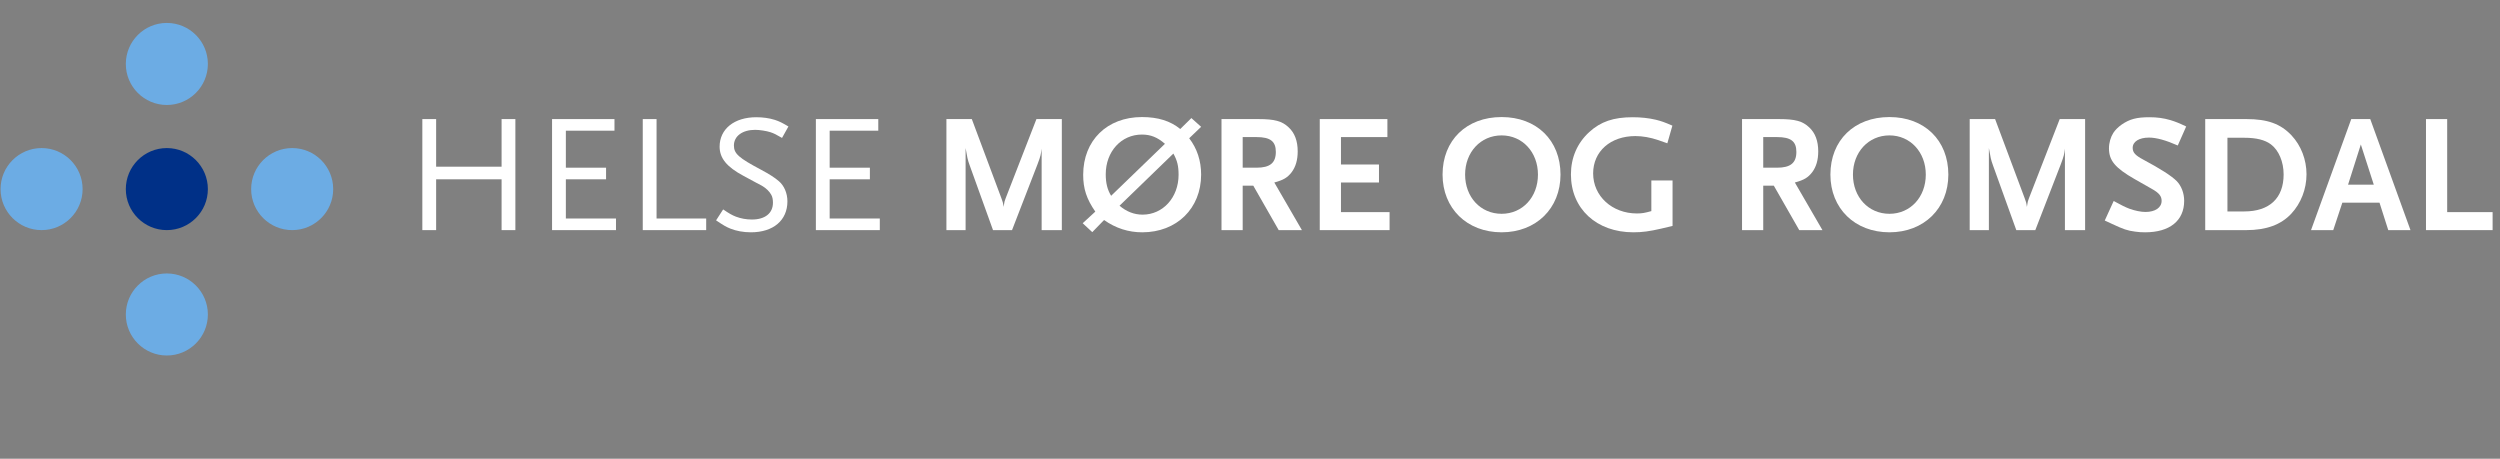 <svg width="436" height="80" viewBox="0 0 436 80" fill="none" xmlns="http://www.w3.org/2000/svg">
<rect x="0" y="0" width="436" height="80" fill="#808080" stroke="none"/>
<path d="M36.253 11.153C36.253 15.106 33.045 18.308 29.095 18.308C25.145 18.308 21.943 15.106 21.943 11.153C21.943 7.204 25.145 4 29.095 4C33.045 4 36.253 7.204 36.253 11.153Z" fill="#6CACE4"/>
<path d="M36.253 32.98C36.253 36.928 33.045 40.132 29.095 40.132C25.145 40.132 21.943 36.928 21.943 32.98C21.943 29.028 25.145 25.823 29.095 25.823C33.045 25.823 36.253 29.028 36.253 32.98Z" fill="#003087"/>
<path d="M14.406 32.98C14.406 36.928 11.204 40.132 7.251 40.132C3.302 40.132 0.098 36.928 0.098 32.98C0.098 29.028 3.302 25.823 7.251 25.823C11.204 25.823 14.406 29.028 14.406 32.98Z" fill="#6CACE4"/>
<path d="M58.109 32.98C58.109 36.928 54.907 40.132 50.956 40.132C47.005 40.132 43.802 36.928 43.802 32.98C43.802 29.028 47.005 25.823 50.956 25.823C54.907 25.823 58.109 29.028 58.109 32.98Z" fill="#6CACE4"/>
<path d="M36.253 54.846C36.253 58.794 33.045 62 29.095 62C25.145 62 21.943 58.794 21.943 54.846C21.943 50.896 25.145 47.69 29.095 47.69C33.045 47.69 36.253 50.896 36.253 54.846Z" fill="#6CACE4"/>
<path d="M87.476 40.133V31.271H76.062V40.133H73.656V20.768H76.062V29.071H87.476V20.768H89.882V40.133H87.476Z" fill="#ffffff"/>
<path d="M96.279 40.133V20.768H107.165V22.792H98.685V29.246H105.698V31.271H98.685V38.108H107.429V40.133H96.279Z" fill="#ffffff"/>
<path d="M112.097 40.133V20.768H114.503V38.108H123.159V40.133H112.097Z" fill="#ffffff"/>
<path d="M136.386 24.054C135.389 23.467 134.978 23.262 134.362 23.056C133.628 22.821 132.455 22.645 131.692 22.645C129.491 22.645 127.994 23.731 127.994 25.374C127.994 26.811 128.846 27.544 132.777 29.628C134.097 30.333 135.125 30.978 135.829 31.594C136.768 32.386 137.326 33.708 137.326 35.116C137.326 38.431 134.861 40.514 130.958 40.514C129.638 40.514 128.405 40.28 127.379 39.869C126.645 39.575 126.147 39.282 124.884 38.431L126.116 36.524C127.203 37.258 127.672 37.522 128.346 37.786C129.198 38.108 130.137 38.284 131.134 38.284C133.423 38.284 134.802 37.199 134.802 35.35C134.802 34.792 134.714 34.323 134.509 33.972C134.186 33.384 133.628 32.827 132.865 32.386C132.543 32.211 131.457 31.653 129.638 30.655C126.733 29.1 125.501 27.575 125.501 25.579C125.501 22.498 128.054 20.445 131.897 20.445C133.012 20.445 134.156 20.591 135.155 20.914C135.947 21.178 136.416 21.413 137.501 22.059L136.386 24.054Z" fill="#ffffff"/>
<path d="M142.288 40.133V20.768H153.173V22.792H144.693V29.246H151.707V31.271H144.693V38.108H153.437V40.133H142.288Z" fill="#ffffff"/>
<path d="M181.662 40.133V25.932C181.515 26.929 181.545 27.075 180.928 28.689L176.498 40.133H173.182L169.133 28.894C168.722 27.78 168.693 27.457 168.4 25.814V40.133H165.055V20.768H169.485L174.649 34.587C174.855 35.145 174.943 35.35 175.03 36.083C175.149 35.174 175.207 35.056 175.383 34.587L180.753 20.768H185.183V40.133H181.662Z" fill="#ffffff"/>
<path d="M204.636 26.783L195.246 35.878C196.45 36.906 197.799 37.434 199.267 37.434C202.817 37.434 205.545 34.441 205.545 30.48C205.545 28.953 205.311 27.986 204.636 26.783ZM199.149 23.467C195.541 23.467 192.841 26.431 192.841 30.392C192.841 31.947 193.133 33.091 193.78 34.147L203.168 25.081C201.849 23.936 200.674 23.467 199.149 23.467ZM199.208 40.515C196.802 40.515 194.601 39.811 192.547 38.373L190.494 40.485L188.821 38.931L191.022 36.906C189.495 34.705 188.908 32.914 188.908 30.48C188.908 24.494 193.075 20.415 199.149 20.415C201.966 20.415 204.108 21.091 205.839 22.499L207.775 20.592L209.477 22.117L207.394 24.113C208.773 25.902 209.477 28.044 209.477 30.45C209.477 36.348 205.223 40.515 199.208 40.515Z" fill="#ffffff"/>
<path d="M219.132 23.907H216.725V29.246H219.132C221.478 29.246 222.505 28.425 222.505 26.489C222.505 24.64 221.537 23.907 219.132 23.907ZM223.005 40.133L218.574 32.386H216.725V40.133H213.028V20.768H219.483C222.3 20.768 223.591 21.119 224.735 22.205C225.791 23.174 226.319 24.582 226.319 26.401C226.319 27.897 225.968 29.1 225.263 30.038C224.53 30.978 223.855 31.388 222.241 31.829L227.053 40.133H223.005Z" fill="#ffffff"/>
<path d="M230.166 40.133V20.768H241.962V23.907H233.864V28.689H240.494V31.829H233.864V36.994H242.342V40.133H230.166Z" fill="#ffffff"/>
<path d="M261.882 23.613C258.215 23.613 255.515 26.547 255.515 30.45C255.515 34.382 258.215 37.286 261.882 37.286C265.521 37.286 268.219 34.382 268.219 30.45C268.219 26.547 265.521 23.613 261.882 23.613ZM261.882 40.514C255.838 40.514 251.583 36.347 251.583 30.45C251.583 24.464 255.749 20.414 261.882 20.414C267.985 20.414 272.152 24.464 272.152 30.45C272.152 36.347 267.897 40.514 261.882 40.514Z" fill="#ffffff"/>
<path d="M289.727 39.869C287.673 40.338 286.47 40.514 284.856 40.514C278.431 40.514 273.97 36.406 273.97 30.422C273.97 27.487 275.086 24.933 277.169 23.026C279.164 21.208 281.394 20.445 284.74 20.445C286.148 20.445 287.557 20.591 288.787 20.885C289.727 21.119 290.315 21.325 291.664 21.911L290.784 24.992C290.079 24.728 289.551 24.553 289.199 24.435C287.821 23.966 286.442 23.731 285.209 23.731C280.866 23.731 277.844 26.401 277.844 30.245C277.844 34.205 281.159 37.227 285.473 37.227C286.353 37.227 286.852 37.139 287.995 36.817V31.477H291.693V39.4L289.727 39.869Z" fill="#ffffff"/>
<path d="M309.913 23.907H307.508V29.246H309.913C312.26 29.246 313.287 28.425 313.287 26.489C313.287 24.64 312.319 23.907 309.913 23.907ZM313.787 40.133L309.356 32.386H307.508V40.133H303.81V20.768H310.265C313.082 20.768 314.373 21.119 315.517 22.205C316.573 23.174 317.101 24.582 317.101 26.401C317.101 27.897 316.75 29.1 316.045 30.038C315.312 30.978 314.637 31.388 313.023 31.829L317.836 40.133H313.787Z" fill="#ffffff"/>
<path d="M329.522 23.613C325.855 23.613 323.154 26.547 323.154 30.45C323.154 34.382 325.855 37.286 329.522 37.286C333.16 37.286 335.858 34.382 335.858 30.45C335.858 26.547 333.16 23.613 329.522 23.613ZM329.522 40.514C323.477 40.514 319.222 36.347 319.222 30.45C319.222 24.464 323.389 20.414 329.522 20.414C335.625 20.414 339.792 24.464 339.792 30.45C339.792 36.347 335.537 40.514 329.522 40.514Z" fill="#ffffff"/>
<path d="M360.122 40.133V25.932C359.976 26.929 360.006 27.075 359.389 28.689L354.958 40.133H351.643L347.594 28.894C347.182 27.78 347.154 27.457 346.861 25.814V40.133H343.515V20.768H347.946L353.11 34.587C353.315 35.145 353.404 35.35 353.491 36.083C353.61 35.174 353.668 35.056 353.843 34.587L359.213 20.768H363.644V40.133H360.122Z" fill="#ffffff"/>
<path d="M379.804 25.374C377.751 24.464 376.077 23.995 374.786 23.995C373.056 23.995 371.94 24.699 371.94 25.786C371.94 26.606 372.41 27.106 373.789 27.839C376.752 29.423 378.689 30.656 379.599 31.566C380.42 32.386 380.919 33.678 380.919 35.028C380.919 38.49 378.395 40.515 374.112 40.515C373.525 40.515 372.938 40.485 372.38 40.397C371.001 40.22 370.357 39.987 368.332 39.047L367.07 38.46L368.625 35.056C370.034 35.82 370.621 36.114 371.382 36.406C372.351 36.758 373.407 36.965 374.171 36.965C375.873 36.965 376.987 36.201 376.987 35.028C376.987 34.206 376.547 33.648 375.285 32.944L372.292 31.242C368.86 29.277 367.804 27.985 367.804 25.873C367.804 24.905 368.097 23.907 368.565 23.174C368.889 22.675 369.388 22.176 370.004 21.737C371.412 20.768 372.615 20.445 374.874 20.445C376.165 20.445 377.31 20.592 378.512 20.944C379.452 21.237 379.98 21.442 381.271 22.059L379.804 25.374Z" fill="#ffffff"/>
<path d="M396.035 25.168C395.008 24.405 393.512 24.024 391.4 24.024H388.466V36.875H391.4C395.8 36.875 398.264 34.558 398.264 30.42C398.264 28.219 397.414 26.196 396.035 25.168ZM399.586 37.286C397.795 39.194 395.242 40.133 391.751 40.133H384.591V20.767H391.78C395.447 20.767 397.736 21.588 399.645 23.613C401.317 25.403 402.255 27.867 402.255 30.391C402.255 32.973 401.287 35.467 399.586 37.286Z" fill="#ffffff"/>
<path d="M411.73 25.198L409.5 32.211H413.989L411.73 25.198ZM416.512 40.133L414.987 35.35H408.503L406.918 40.133H403.044L410.058 20.768H413.373L420.387 40.133H416.512Z" fill="#ffffff"/>
<path d="M423.091 40.133V20.768H426.788V36.994H434.71V40.133H423.091Z" fill="#ffffff"/>
</svg>
